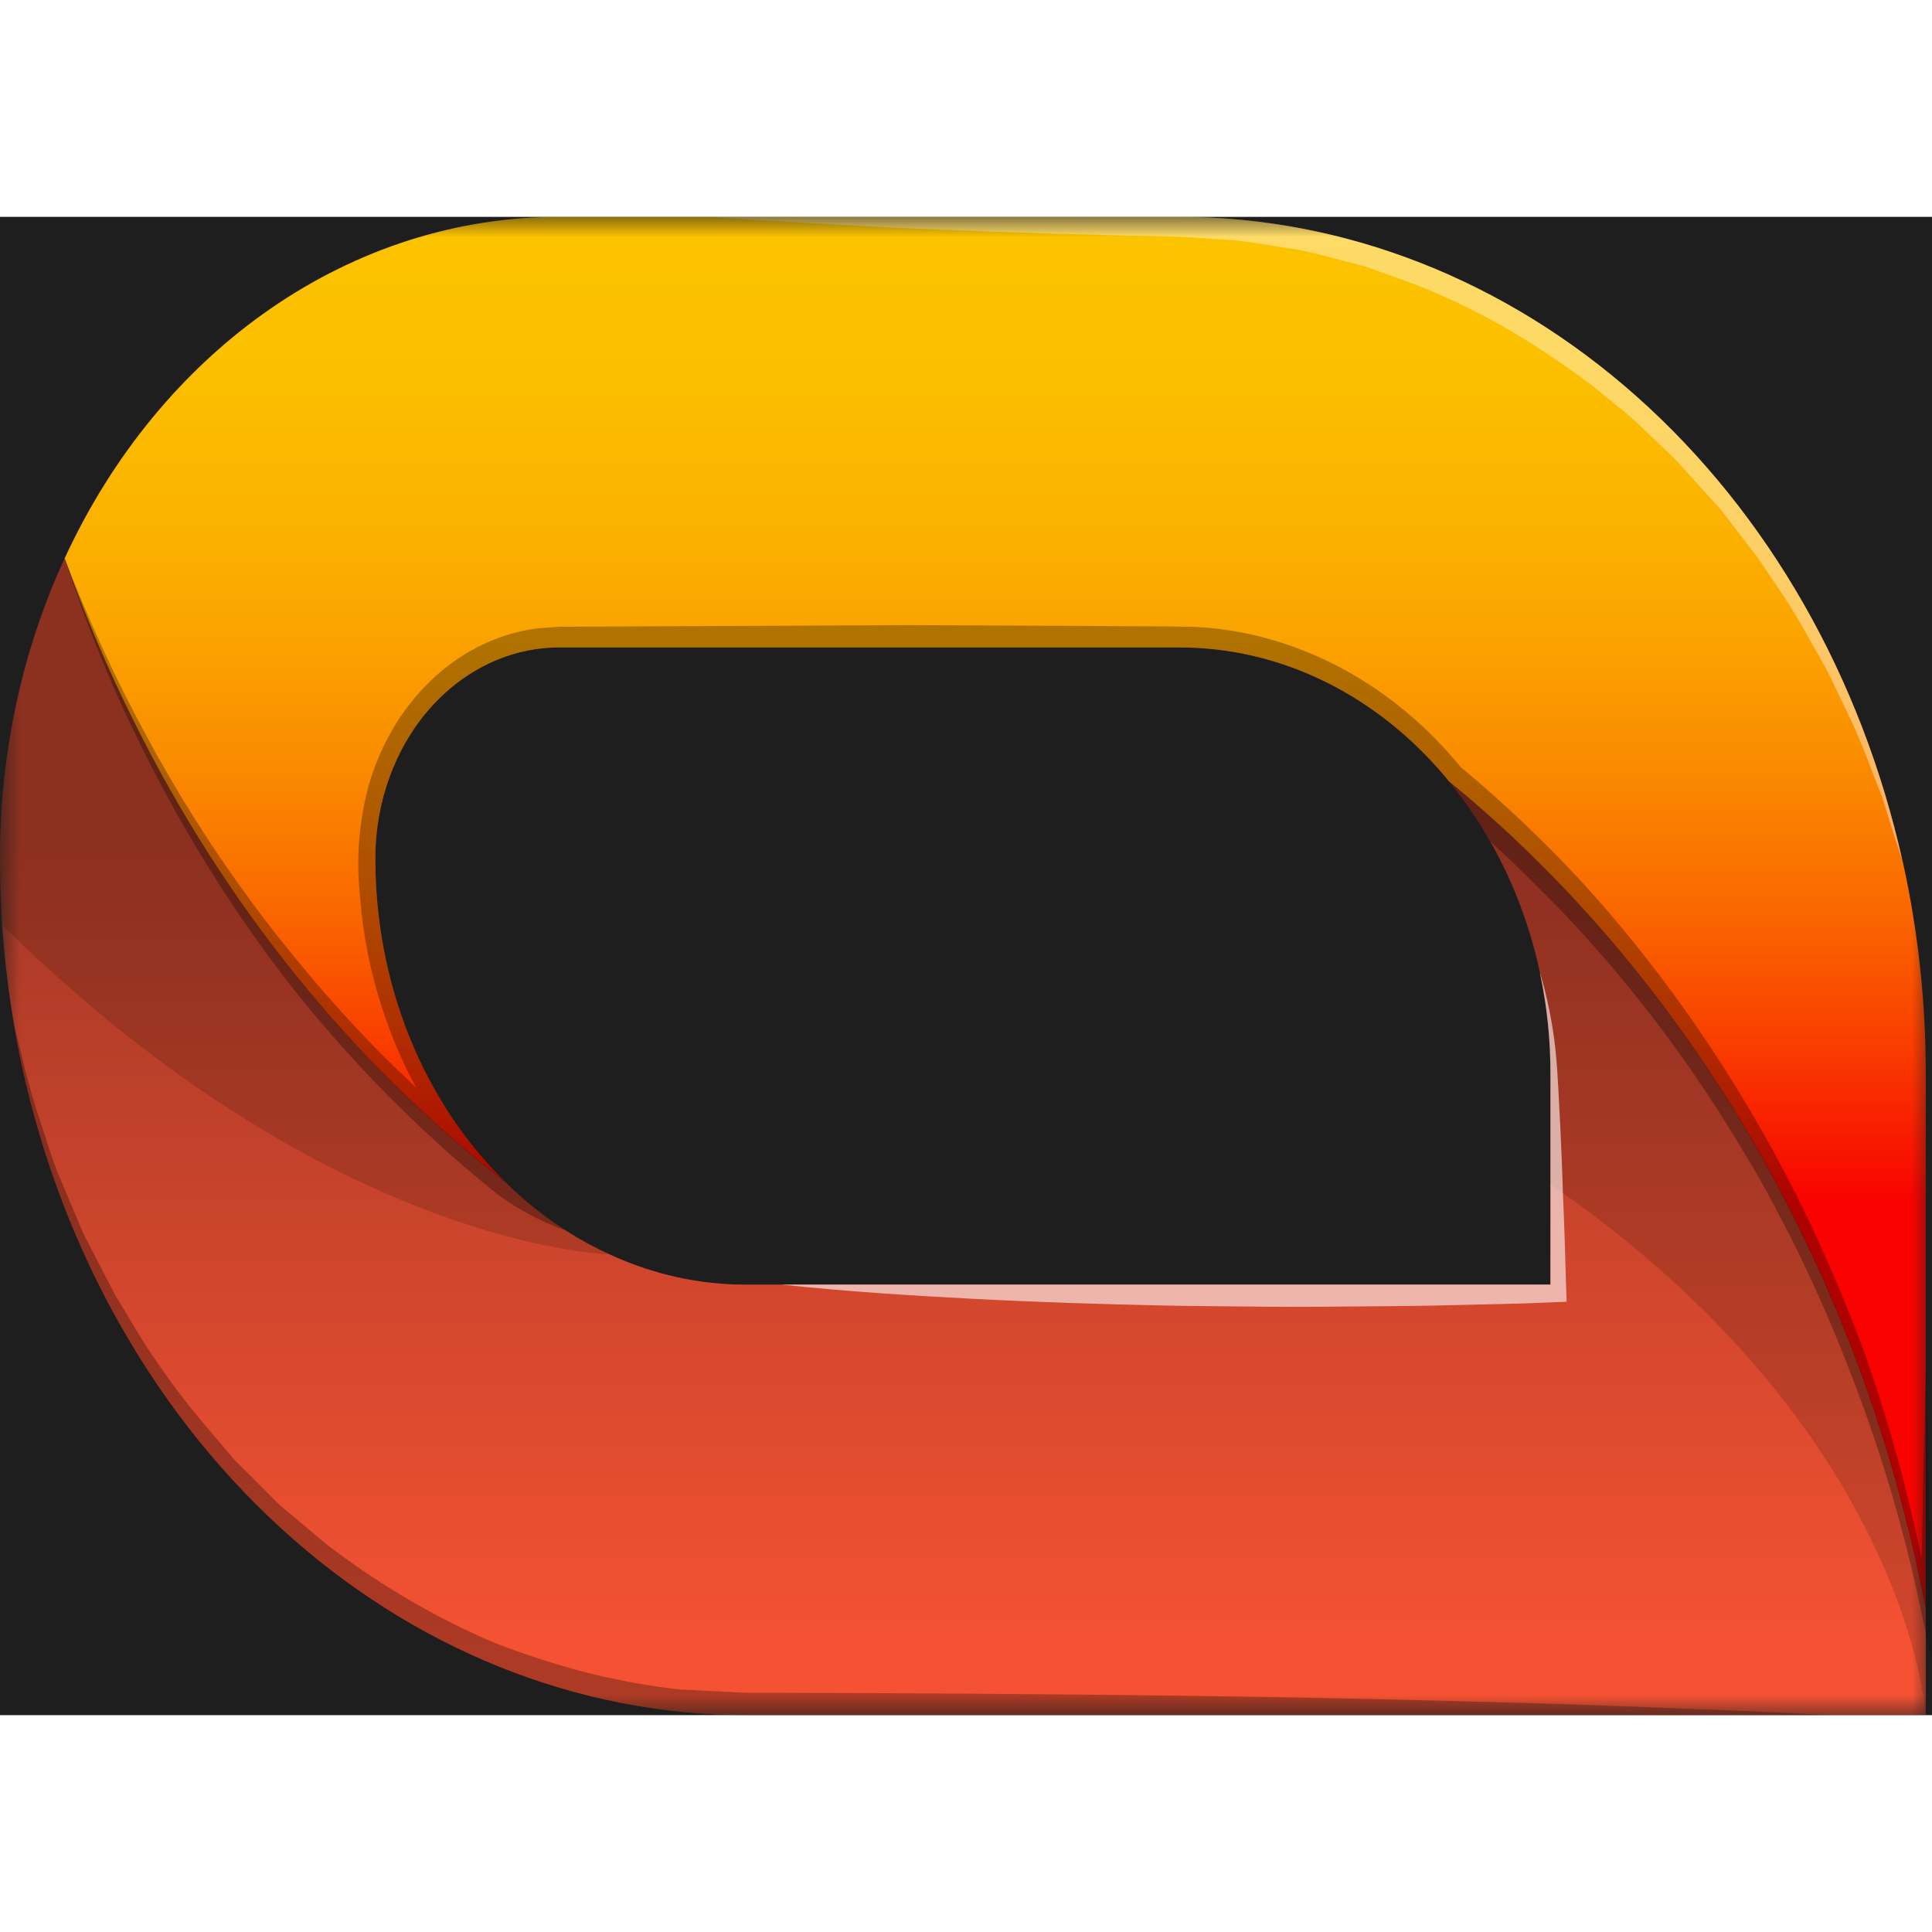 <svg width="32" height="32" viewBox="0 0 49 38" fill="none" xmlns="http://www.w3.org/2000/svg">
<rect width="49" height="38" fill="#1E1E1E"/>
<mask id="mask0_0_1" style="mask-type:luminance" maskUnits="userSpaceOnUse" x="0" y="0" width="49" height="38">
<path d="M49 0H0V38H49V0Z" fill="white"/>
</mask>
<g mask="url(#mask0_0_1)">
<path d="M48.842 35.28V38H18.94C14.639 38 10.466 36.321 7.106 33.239C3.747 30.158 1.401 25.857 0.454 21.043C0.435 20.941 0.415 20.85 0.405 20.777C0.395 20.72 0.385 20.663 0.38 20.607H0.375V20.601C0.38 20.595 0.375 20.595 0.375 20.595V20.584C0.369 20.57 0.366 20.555 0.366 20.539C0.364 20.537 0.362 20.534 0.361 20.531C0.361 20.528 0.36 20.525 0.361 20.522C0.216 19.675 0.113 18.82 0.054 17.96C0.02 17.405 0 16.838 0 16.271C0 16.005 -6.02698e-07 15.738 0.015 15.478C0.112 13.095 0.667 10.767 1.64 8.66C2.141 10.079 2.725 11.457 3.389 12.786C5.706 17.459 8.929 21.459 12.809 24.474C13.29 24.952 13.813 25.37 14.37 25.721C14.375 25.727 14.375 25.727 14.38 25.727C14.73 25.952 15.094 26.148 15.467 26.316C16.571 26.826 17.75 27.086 18.94 27.081H39.322V21.731C39.324 20.878 39.236 20.027 39.061 19.198V19.181C38.807 17.997 38.382 16.87 37.801 15.848C37.495 15.306 37.147 14.797 36.759 14.329C40.369 17.284 43.376 21.103 45.572 25.523C47.085 28.567 48.187 31.857 48.842 35.28Z" fill="url(#paint0_linear_0_1)"/>
<path d="M48.842 21.729V35.28C48.188 31.856 47.085 28.565 45.572 25.52C43.376 21.101 40.369 17.282 36.759 14.327C35.882 13.249 34.82 12.39 33.64 11.804C32.46 11.217 31.188 10.917 29.902 10.921H14.178C12.942 10.922 11.757 11.486 10.883 12.489C10.009 13.493 9.519 14.853 9.52 16.271C9.518 17.83 9.811 19.37 10.379 20.786C10.947 22.202 11.777 23.46 12.81 24.472C8.93 21.457 5.706 17.459 3.389 12.786C2.725 11.457 2.141 10.079 1.64 8.66C2.846 6.044 4.65 3.856 6.859 2.33C9.069 0.804 11.599 -0.002 14.178 3.22963e-06H29.902C34.109 -0.001 38.196 1.606 41.519 4.565C44.842 7.525 47.212 11.669 48.254 16.345C48.262 16.363 48.267 16.382 48.269 16.401C48.651 18.143 48.844 19.933 48.842 21.729Z" fill="url(#paint1_linear_0_1)"/>
<g style="mix-blend-mode:multiply" opacity="0.15">
<path d="M48.842 35.28V38C48.842 38 48.432 30.989 39.639 24.755C39.535 24.682 39.431 24.608 39.323 24.534V21.729C39.324 20.875 39.236 20.025 39.061 19.195V19.178C38.807 17.994 38.382 16.867 37.801 15.846C37.496 15.304 37.147 14.795 36.759 14.327C40.369 17.282 43.376 21.101 45.572 25.52C47.085 28.566 48.188 31.856 48.842 35.28Z" fill="black"/>
</g>
<g style="mix-blend-mode:multiply" opacity="0.15">
<path d="M15.467 26.314C15.467 26.314 8.393 26.178 0.054 17.96C0.02 17.405 0 16.838 0 16.271C0 16.005 -6.02698e-07 15.738 0.015 15.478C0.112 13.095 0.667 10.767 1.64 8.66C2.141 10.079 2.725 11.457 3.389 12.786C5.706 17.459 8.929 21.459 12.809 24.474C13.29 24.952 13.813 25.37 14.37 25.721C14.375 25.727 14.375 25.727 14.38 25.727C14.73 25.951 15.094 26.147 15.467 26.314Z" fill="black"/>
</g>
<g style="mix-blend-mode:multiply" opacity="0.3">
<path d="M0.376 20.595C0.371 20.583 0.367 20.569 0.366 20.556C0.371 20.561 0.371 20.573 0.376 20.584V20.595Z" fill="black"/>
</g>
<g style="mix-blend-mode:multiply" opacity="0.3">
<path d="M46.495 38H18.94C14.639 38 10.466 36.321 7.106 33.239C3.747 30.158 1.401 25.857 0.454 21.043C0.435 20.941 0.415 20.85 0.405 20.777C0.392 20.721 0.382 20.664 0.375 20.607V20.601L0.38 20.607C0.41 20.714 0.459 20.901 0.529 21.174C0.671 21.8 0.844 22.417 1.047 23.021C1.186 23.412 1.299 23.854 1.492 24.308C1.684 24.761 1.887 25.254 2.109 25.775C2.366 26.274 2.638 26.801 2.929 27.362C3.26 27.884 3.572 28.467 3.962 29.017C4.357 29.6 4.781 30.156 5.231 30.683C5.464 30.955 5.701 31.233 5.938 31.517C6.2 31.771 6.461 32.038 6.728 32.304C6.862 32.435 6.99 32.576 7.128 32.701C7.277 32.82 7.42 32.945 7.563 33.064C7.859 33.307 8.146 33.568 8.457 33.8C9.088 34.273 9.741 34.707 10.414 35.098C11.106 35.502 11.819 35.86 12.548 36.169C13.302 36.461 14.069 36.709 14.845 36.912C15.627 37.11 16.419 37.256 17.216 37.348L18.471 37.411C18.668 37.422 18.91 37.439 19.073 37.433H19.701C21.375 37.439 23.05 37.445 24.7 37.456C26.35 37.467 27.97 37.484 29.541 37.501C32.678 37.541 35.612 37.603 38.122 37.677C40.636 37.739 42.726 37.841 44.193 37.892C45.66 37.963 46.495 38 46.495 38Z" fill="black"/>
</g>
<g style="mix-blend-mode:overlay" opacity="0.6">
<path d="M39.733 27.515L39.323 27.532C38.508 27.572 37.697 27.578 36.882 27.6C36.067 27.623 35.257 27.629 34.447 27.634C33.637 27.64 32.822 27.651 32.006 27.64C31.191 27.629 30.381 27.629 29.571 27.612C27.946 27.578 26.32 27.527 24.695 27.442C23.07 27.357 21.445 27.255 19.819 27.079H39.323V21.729C39.324 20.875 39.236 20.025 39.061 19.196V19.179C39.248 19.811 39.379 20.465 39.451 21.128C39.52 21.803 39.535 22.454 39.575 23.117C39.599 23.662 39.624 24.211 39.639 24.755C39.673 25.532 39.698 26.302 39.718 27.079L39.733 27.515Z" fill="white"/>
</g>
<g style="mix-blend-mode:screen" opacity="0.4">
<path d="M48.254 16.345C48.19 16.158 48.002 15.58 47.73 14.701C47.513 14.174 47.296 13.522 46.97 12.82C46.802 12.468 46.624 12.094 46.436 11.703C46.248 11.312 46.006 10.932 45.784 10.519C45.545 10.091 45.286 9.679 45.008 9.283C44.87 9.074 44.727 8.864 44.584 8.648C44.425 8.444 44.267 8.24 44.109 8.031C43.951 7.821 43.783 7.611 43.62 7.396C43.438 7.198 43.255 6.999 43.072 6.795C42.889 6.591 42.706 6.387 42.519 6.183C42.321 5.99 42.119 5.798 41.916 5.605C41.714 5.412 41.511 5.208 41.298 5.027C41.086 4.846 40.859 4.67 40.637 4.489C40.202 4.115 39.728 3.808 39.253 3.48C38.288 2.834 37.275 2.288 36.225 1.848C35.697 1.627 35.153 1.457 34.625 1.258C34.081 1.116 33.538 0.969 32.994 0.844C32.451 0.771 31.927 0.663 31.379 0.601C30.836 0.567 30.258 0.516 29.759 0.499C27.595 0.459 25.579 0.397 23.85 0.323C22.121 0.261 20.684 0.159 19.676 0.108C18.668 0.057 18.09 1.72901e-07 18.09 1.72901e-07H29.902C34.109 -0.001 38.196 1.606 41.519 4.565C44.842 7.525 47.212 11.669 48.254 16.345Z" fill="white"/>
</g>
<g style="mix-blend-mode:multiply" opacity="0.3">
<path d="M49 36.645L48.842 35.909L48.714 35.314C48.28 33.242 47.678 31.221 46.916 29.278C46.545 28.303 46.13 27.357 45.685 26.427C45.463 25.957 45.226 25.509 44.984 25.05C44.742 24.591 44.495 24.16 44.228 23.724C43.19 21.971 42.012 20.332 40.711 18.827C40.069 18.073 39.382 17.365 38.685 16.679C38.394 16.396 38.102 16.118 37.801 15.846C37.496 15.304 37.147 14.795 36.759 14.327C35.882 13.249 34.82 12.39 33.64 11.804C32.46 11.217 31.188 10.917 29.902 10.921H14.178C12.942 10.922 11.757 11.486 10.883 12.489C10.009 13.493 9.519 14.853 9.52 16.271C9.518 17.83 9.811 19.37 10.379 20.786C10.947 22.202 11.777 23.46 12.81 24.472C13.29 24.95 13.813 25.367 14.371 25.719C13.755 25.5 13.167 25.19 12.622 24.795C11.379 23.797 10.201 22.699 9.095 21.508C8.546 20.913 8.008 20.295 7.499 19.655C6.99 19.014 6.506 18.345 6.042 17.665C5.117 16.298 4.282 14.855 3.542 13.347C2.8 11.845 2.164 10.278 1.64 8.66C2.244 10.232 2.946 11.753 3.74 13.211C4.525 14.666 5.404 16.053 6.368 17.359C6.847 18.017 7.356 18.646 7.87 19.258C8.383 19.87 8.922 20.459 9.475 21.032C9.826 21.395 10.191 21.74 10.557 22.086C10.213 21.458 9.927 20.792 9.702 20.097C9.399 19.187 9.208 18.233 9.134 17.263C9.023 16.272 9.108 15.265 9.381 14.316C9.677 13.351 10.188 12.491 10.863 11.823C11.538 11.155 12.354 10.701 13.229 10.507C13.448 10.457 13.669 10.427 13.892 10.417C14 10.411 14.069 10.4 14.217 10.394H14.519L15.734 10.388L18.165 10.377L23.021 10.354L27.877 10.377C28.692 10.388 29.477 10.377 30.322 10.4C31.171 10.444 32.011 10.615 32.822 10.91C34.434 11.492 35.888 12.54 37.045 13.953C37.801 14.582 38.527 15.245 39.234 15.948C39.947 16.659 40.628 17.412 41.274 18.204C42.57 19.782 43.738 21.493 44.762 23.316C45.019 23.764 45.266 24.239 45.503 24.699C45.74 25.158 45.972 25.639 46.184 26.121C46.619 27.079 47.019 28.054 47.375 29.057C47.937 30.678 48.393 32.345 48.738 34.044C48.768 32.406 48.803 30.774 48.842 29.136C48.896 31.182 48.941 33.234 48.975 35.28L49 36.645Z" fill="black"/>
</g>
</g>
<defs>
<linearGradient id="paint0_linear_0_1" x1="24.421" y1="36.357" x2="24.421" y2="15.877" gradientUnits="userSpaceOnUse">
<stop stop-color="#F55233"/>
<stop offset="1" stop-color="#A53826"/>
</linearGradient>
<linearGradient id="paint1_linear_0_1" x1="25.241" y1="-0.776" x2="25.241" y2="24.907" gradientUnits="userSpaceOnUse">
<stop stop-color="#FCC400"/>
<stop offset="0.162" stop-color="#FBC000"/>
<stop offset="0.307" stop-color="#FBB500"/>
<stop offset="0.446" stop-color="#FBA300"/>
<stop offset="0.581" stop-color="#FA8900"/>
<stop offset="0.712" stop-color="#FA6800"/>
<stop offset="0.842" stop-color="#F93F00"/>
<stop offset="0.967" stop-color="#F81000"/>
<stop offset="1" stop-color="#F80300"/>
</linearGradient>
</defs>
</svg>
